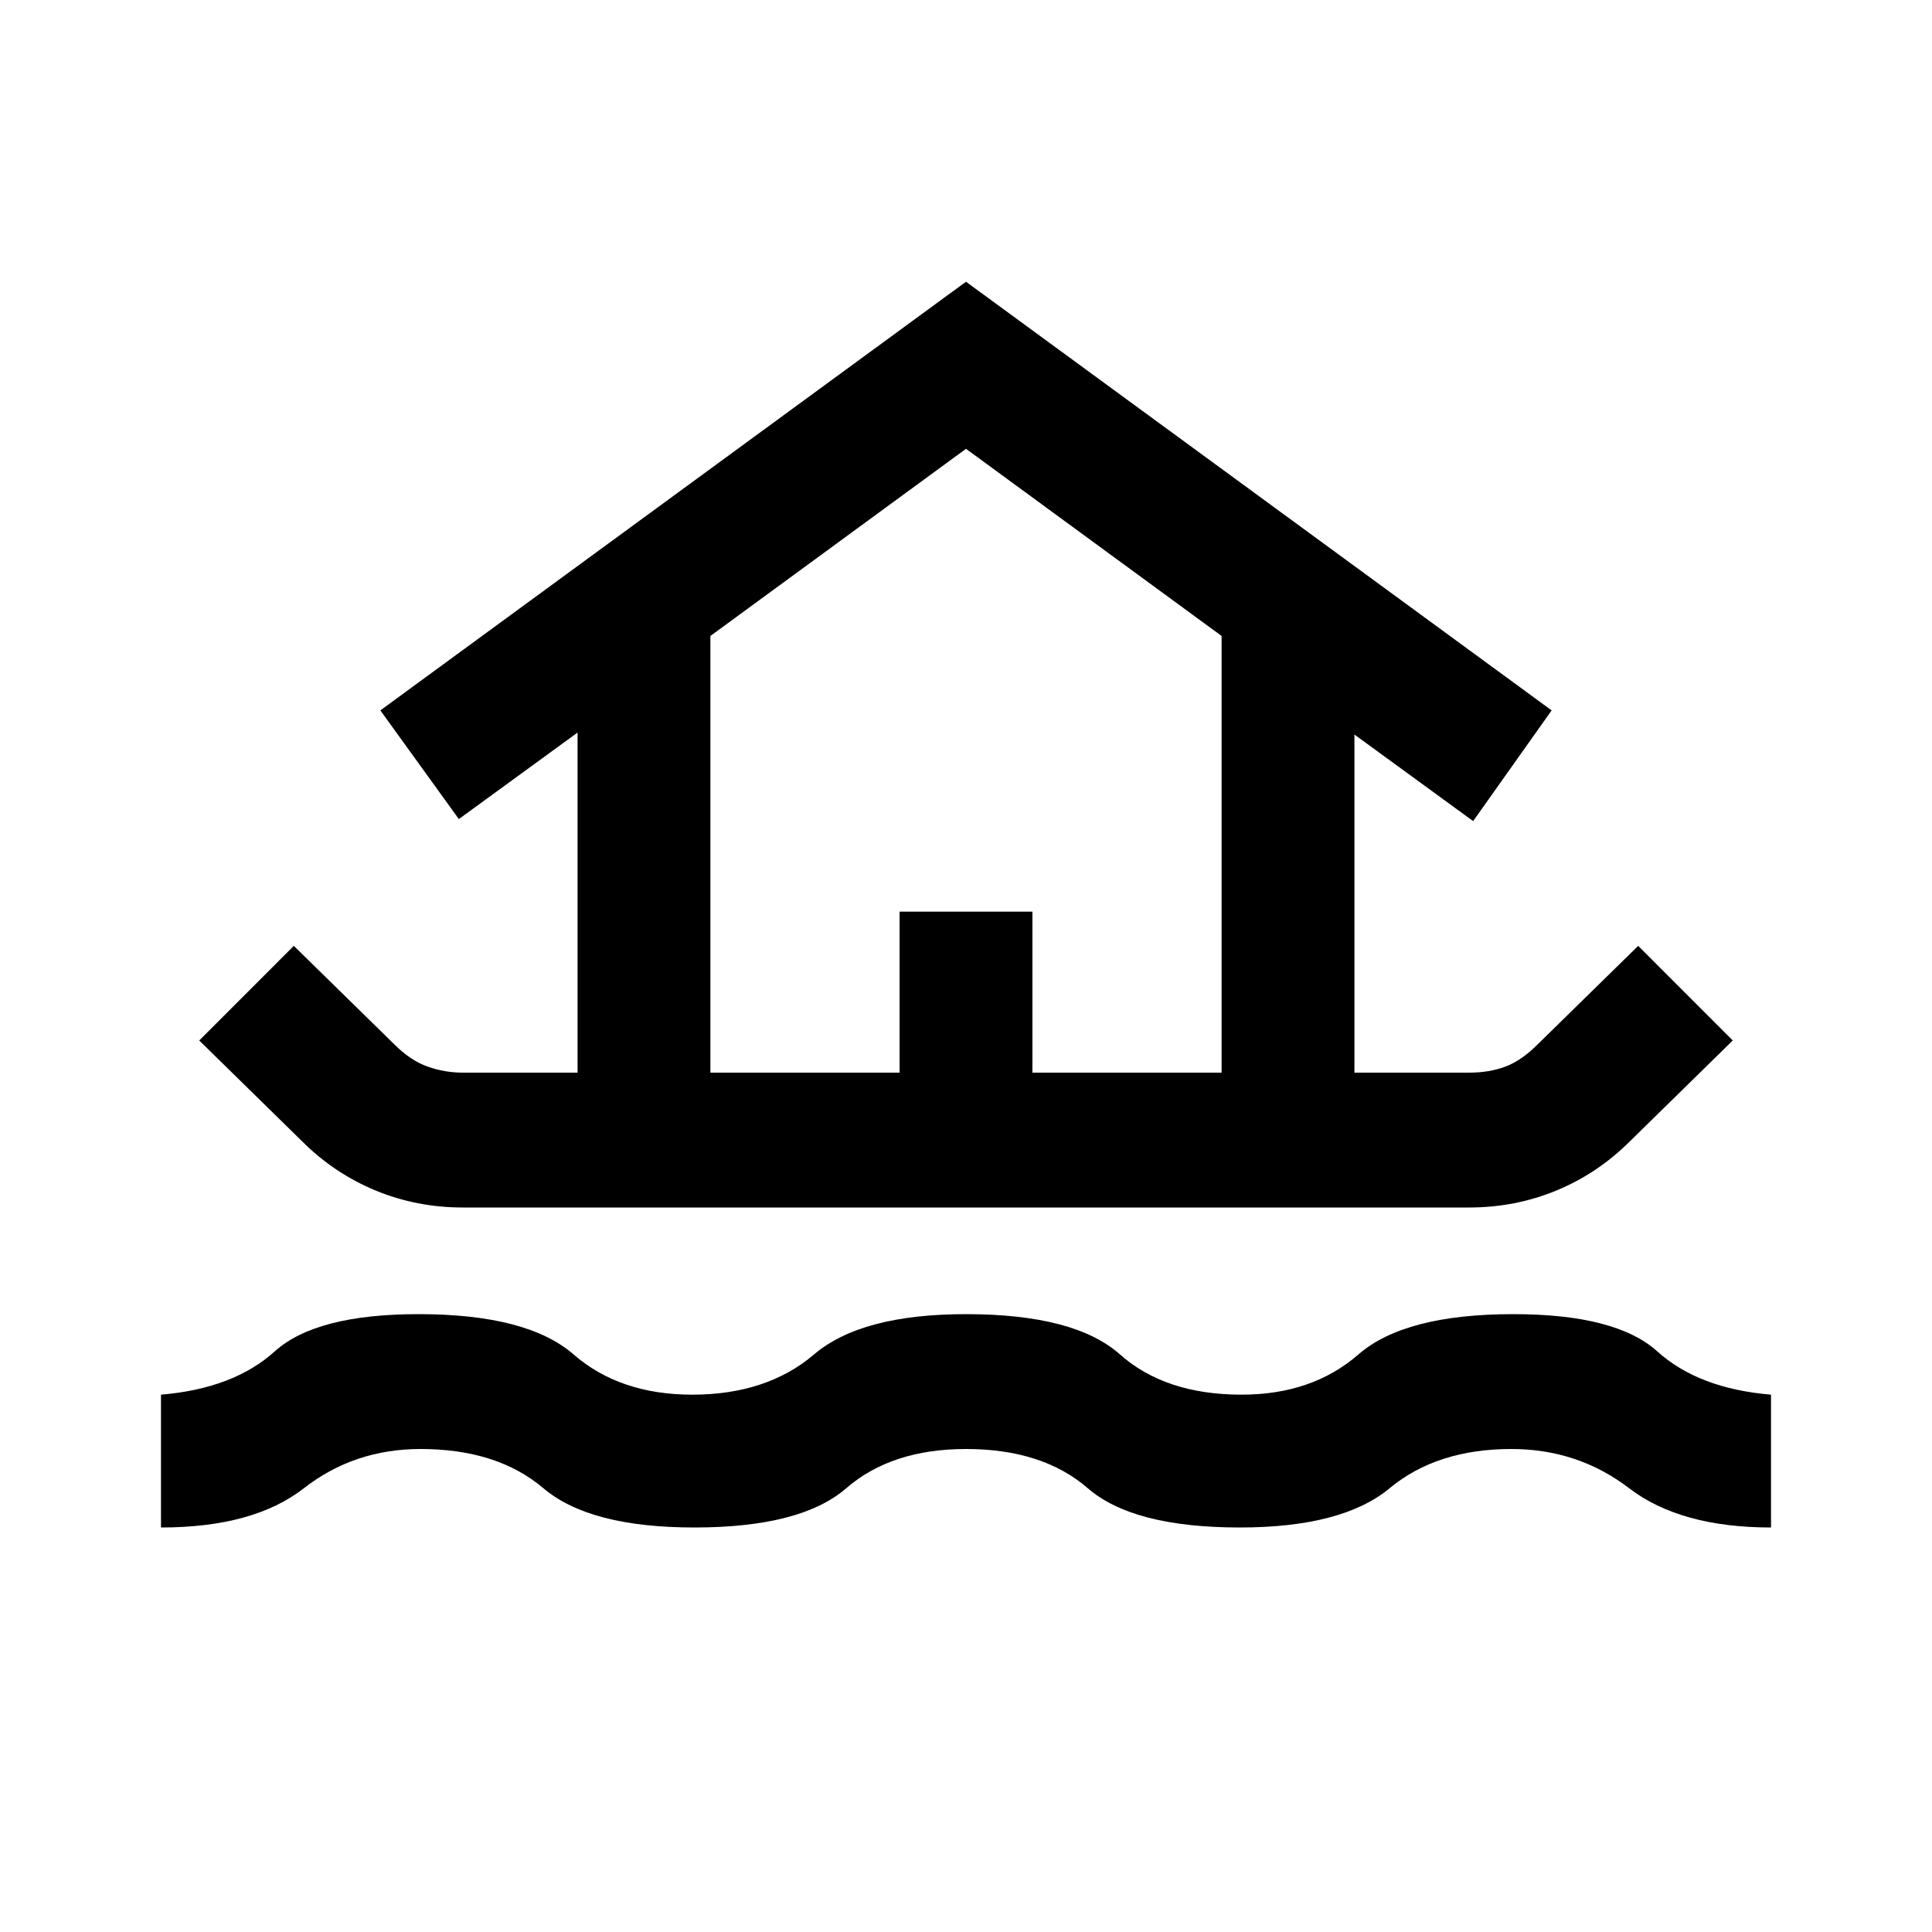 <svg xmlns="http://www.w3.org/2000/svg" height="40" width="40"><path d="M3.333 31.625V28.875Q4.833 28.75 5.688 27.979Q6.542 27.208 8.667 27.208Q10.917 27.208 11.875 28.042Q12.833 28.875 14.333 28.875Q15.875 28.875 16.854 28.042Q17.833 27.208 20 27.208Q22.25 27.208 23.188 28.042Q24.125 28.875 25.708 28.875Q27.167 28.875 28.125 28.042Q29.083 27.208 31.333 27.208Q33.458 27.208 34.312 27.979Q35.167 28.75 36.667 28.875V31.625Q34.792 31.625 33.729 30.812Q32.667 30 31.292 30Q29.75 30 28.771 30.812Q27.792 31.625 25.667 31.625Q23.458 31.625 22.521 30.812Q21.583 30 20 30Q18.458 30 17.521 30.812Q16.583 31.625 14.375 31.625Q12.208 31.625 11.25 30.812Q10.292 30 8.708 30Q7.333 30 6.292 30.812Q5.25 31.625 3.333 31.625ZM9.583 25Q8.625 25 7.771 24.646Q6.917 24.292 6.25 23.625L4.125 21.542L6.083 19.583L8.167 21.625Q8.5 21.958 8.854 22.083Q9.208 22.208 9.583 22.208H11.958V15.167L9.5 16.958L7.875 14.708L20 5.833L32.125 14.708L30.5 17L28.042 15.208V22.208H30.417Q30.833 22.208 31.167 22.083Q31.5 21.958 31.833 21.625L33.917 19.583L35.875 21.542L33.75 23.625Q33.083 24.292 32.229 24.646Q31.375 25 30.417 25ZM14.708 22.208H18.625V18.875H21.375V22.208H25.292V13.167L20 9.292L14.708 13.167ZM14.708 22.208H25.292H20H14.708Z"/></svg>